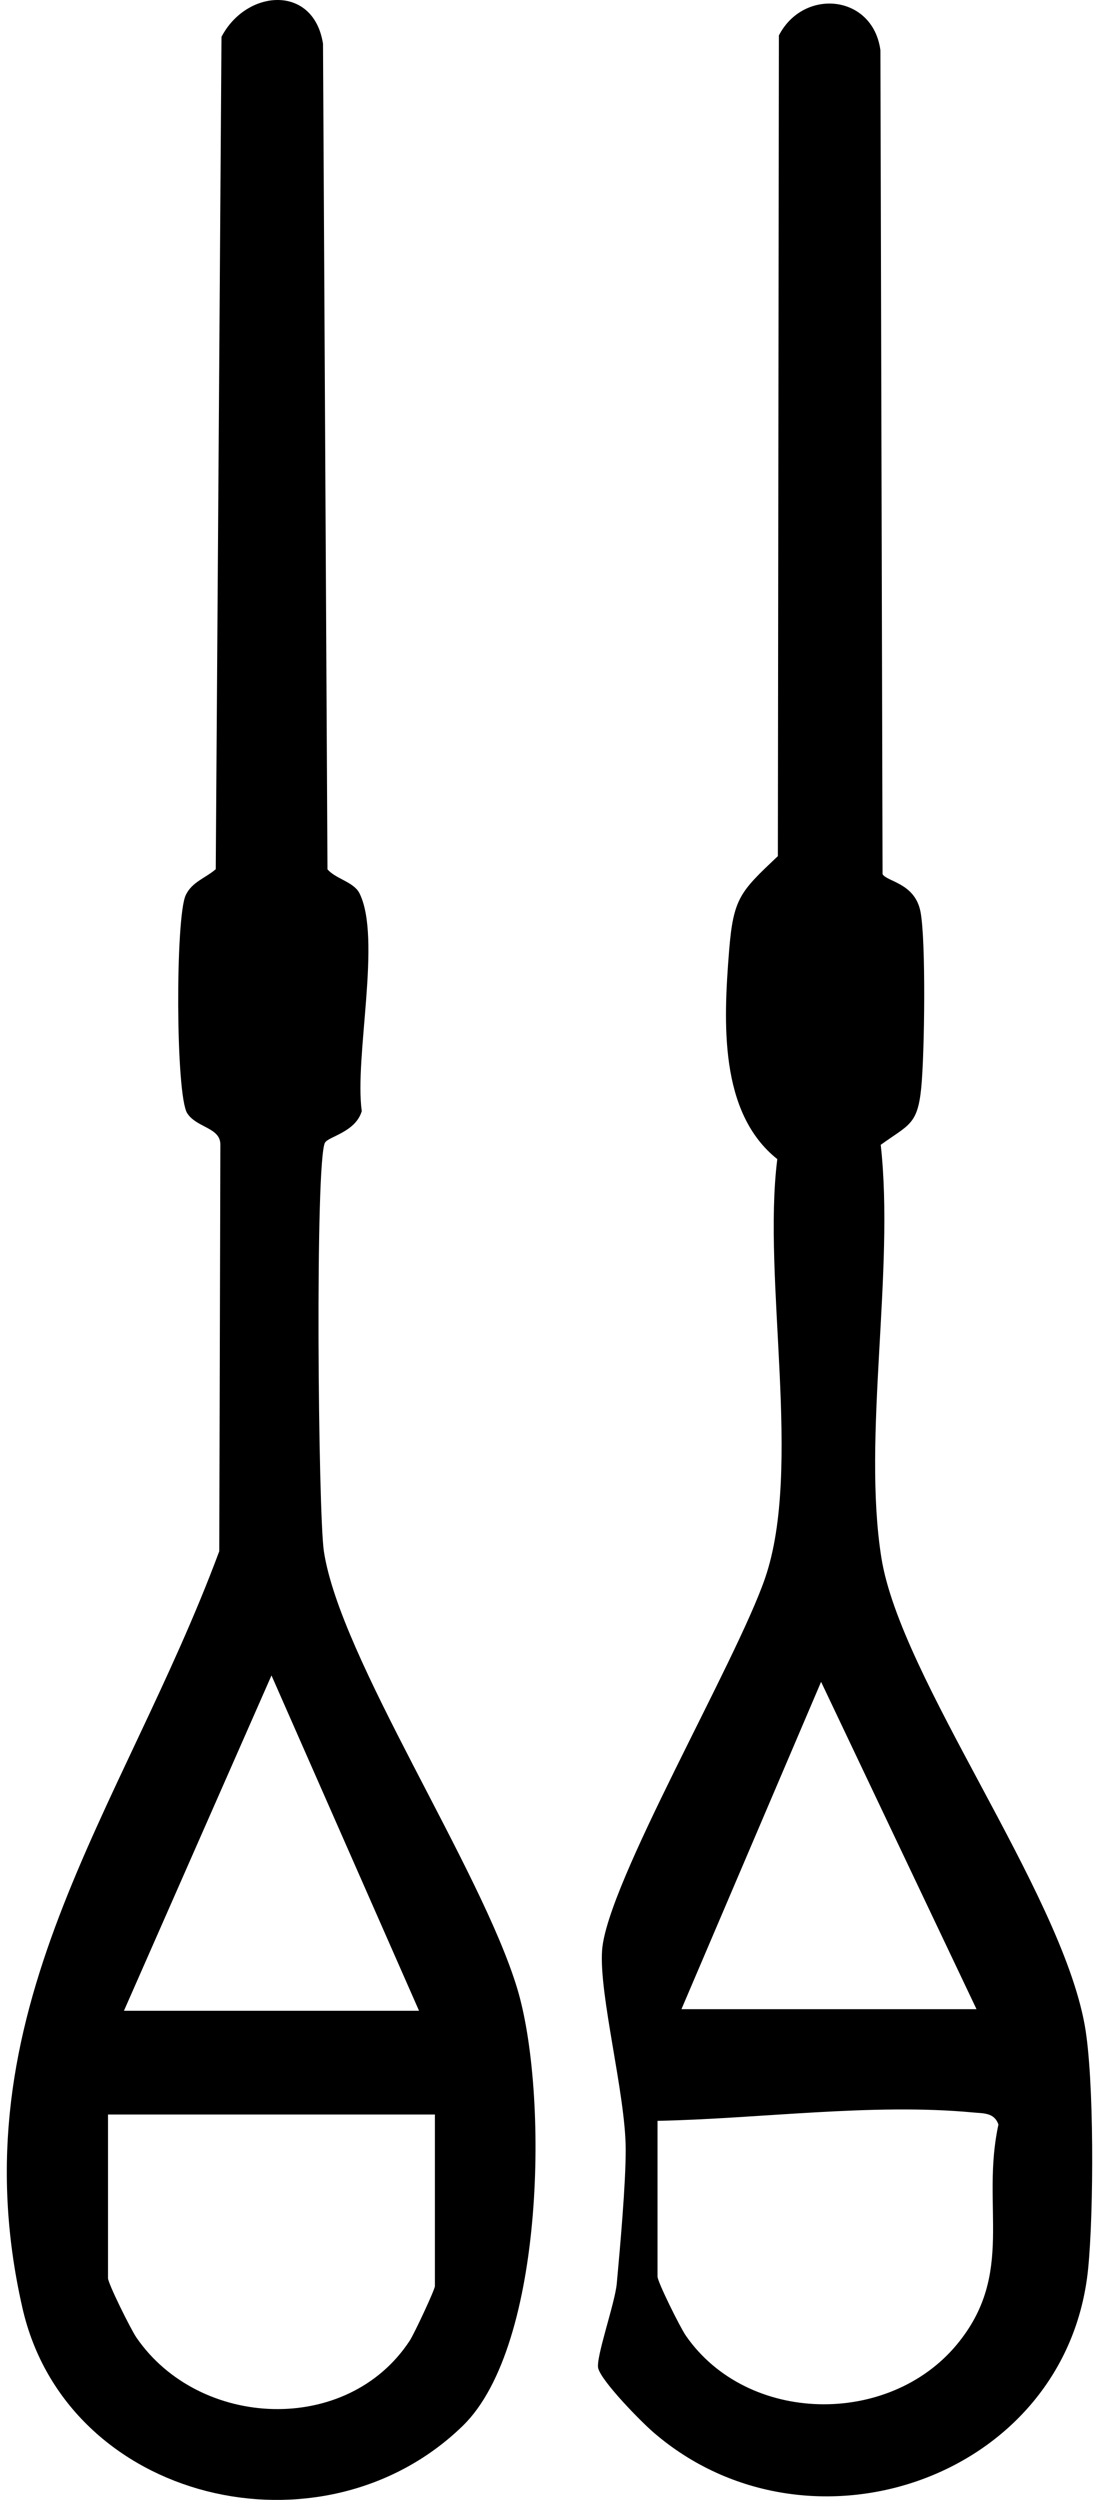 <svg width="132" height="300" viewBox="0 0 132 300" fill="none" xmlns="http://www.w3.org/2000/svg">
<path d="M39.045 137.094C37.819 139.221 38.221 181.701 38.901 186.165C40.855 199.048 57.714 224.086 62.12 238.616C65.874 251.001 65.51 281.442 55.597 291.097C38.719 307.524 8.011 300.302 2.695 276.969C-5.418 241.385 14.687 217.467 26.335 186.155L26.469 137.334C26.45 135.294 23.643 135.351 22.494 133.608C21.086 131.472 21.057 110.026 22.312 107.411C23.068 105.821 24.697 105.37 25.913 104.307L26.603 4.423C29.572 -1.286 37.666 -1.937 38.796 5.247L39.333 104.326C40.329 105.476 42.484 105.83 43.173 107.19C45.865 112.564 42.551 126.826 43.451 133.34C42.714 135.849 39.467 136.395 39.064 137.094H39.045ZM50.329 241.298L32.608 201.059L14.888 241.298H50.329ZM52.244 253.75H12.973V273.386C12.973 274.028 15.703 279.516 16.383 280.513C23.921 291.49 41.727 292.294 49.208 280.896C49.754 280.062 52.235 274.766 52.235 274.344V253.75H52.244Z" fill="black"/>
<path d="M106.004 104.903C106.541 105.823 109.903 105.957 110.564 109.434C111.225 112.911 111.052 126.464 110.65 130.535C110.209 134.999 109.156 134.951 105.784 137.384C107.47 152.489 103.552 172.431 105.861 186.933C108.169 201.435 127.307 226.722 130.276 242.977C131.445 249.394 131.368 265.515 130.698 272.229C128.198 297.411 97.192 308.043 78.486 291.894C76.934 290.553 72.336 285.86 71.857 284.231C71.503 283.024 73.859 276.444 74.079 274.04C74.482 269.653 75.171 261.971 75.152 257.871C75.124 251.272 71.934 239.414 72.317 234.04C72.882 226.052 88.409 199.519 91.895 189.376C96.416 176.224 91.531 153.524 93.361 139.098C86.359 133.533 86.895 122.652 87.566 114.166C88.074 107.738 88.916 107.011 93.428 102.739L93.552 4.253C96.512 -1.475 104.836 -0.68 105.746 6.025L106.004 104.913V104.903ZM81.848 241.109H117.288L98.62 201.828L81.848 241.109ZM78.974 273.197C78.974 273.829 81.704 279.337 82.394 280.314C89.769 290.927 106.732 291.223 114.922 281.358C121.991 272.833 117.767 264.806 119.922 254.95C119.405 253.494 118.121 253.628 116.857 253.503C104.769 252.364 91.12 254.27 78.974 254.509V273.197Z" fill="black"/>
</svg>
